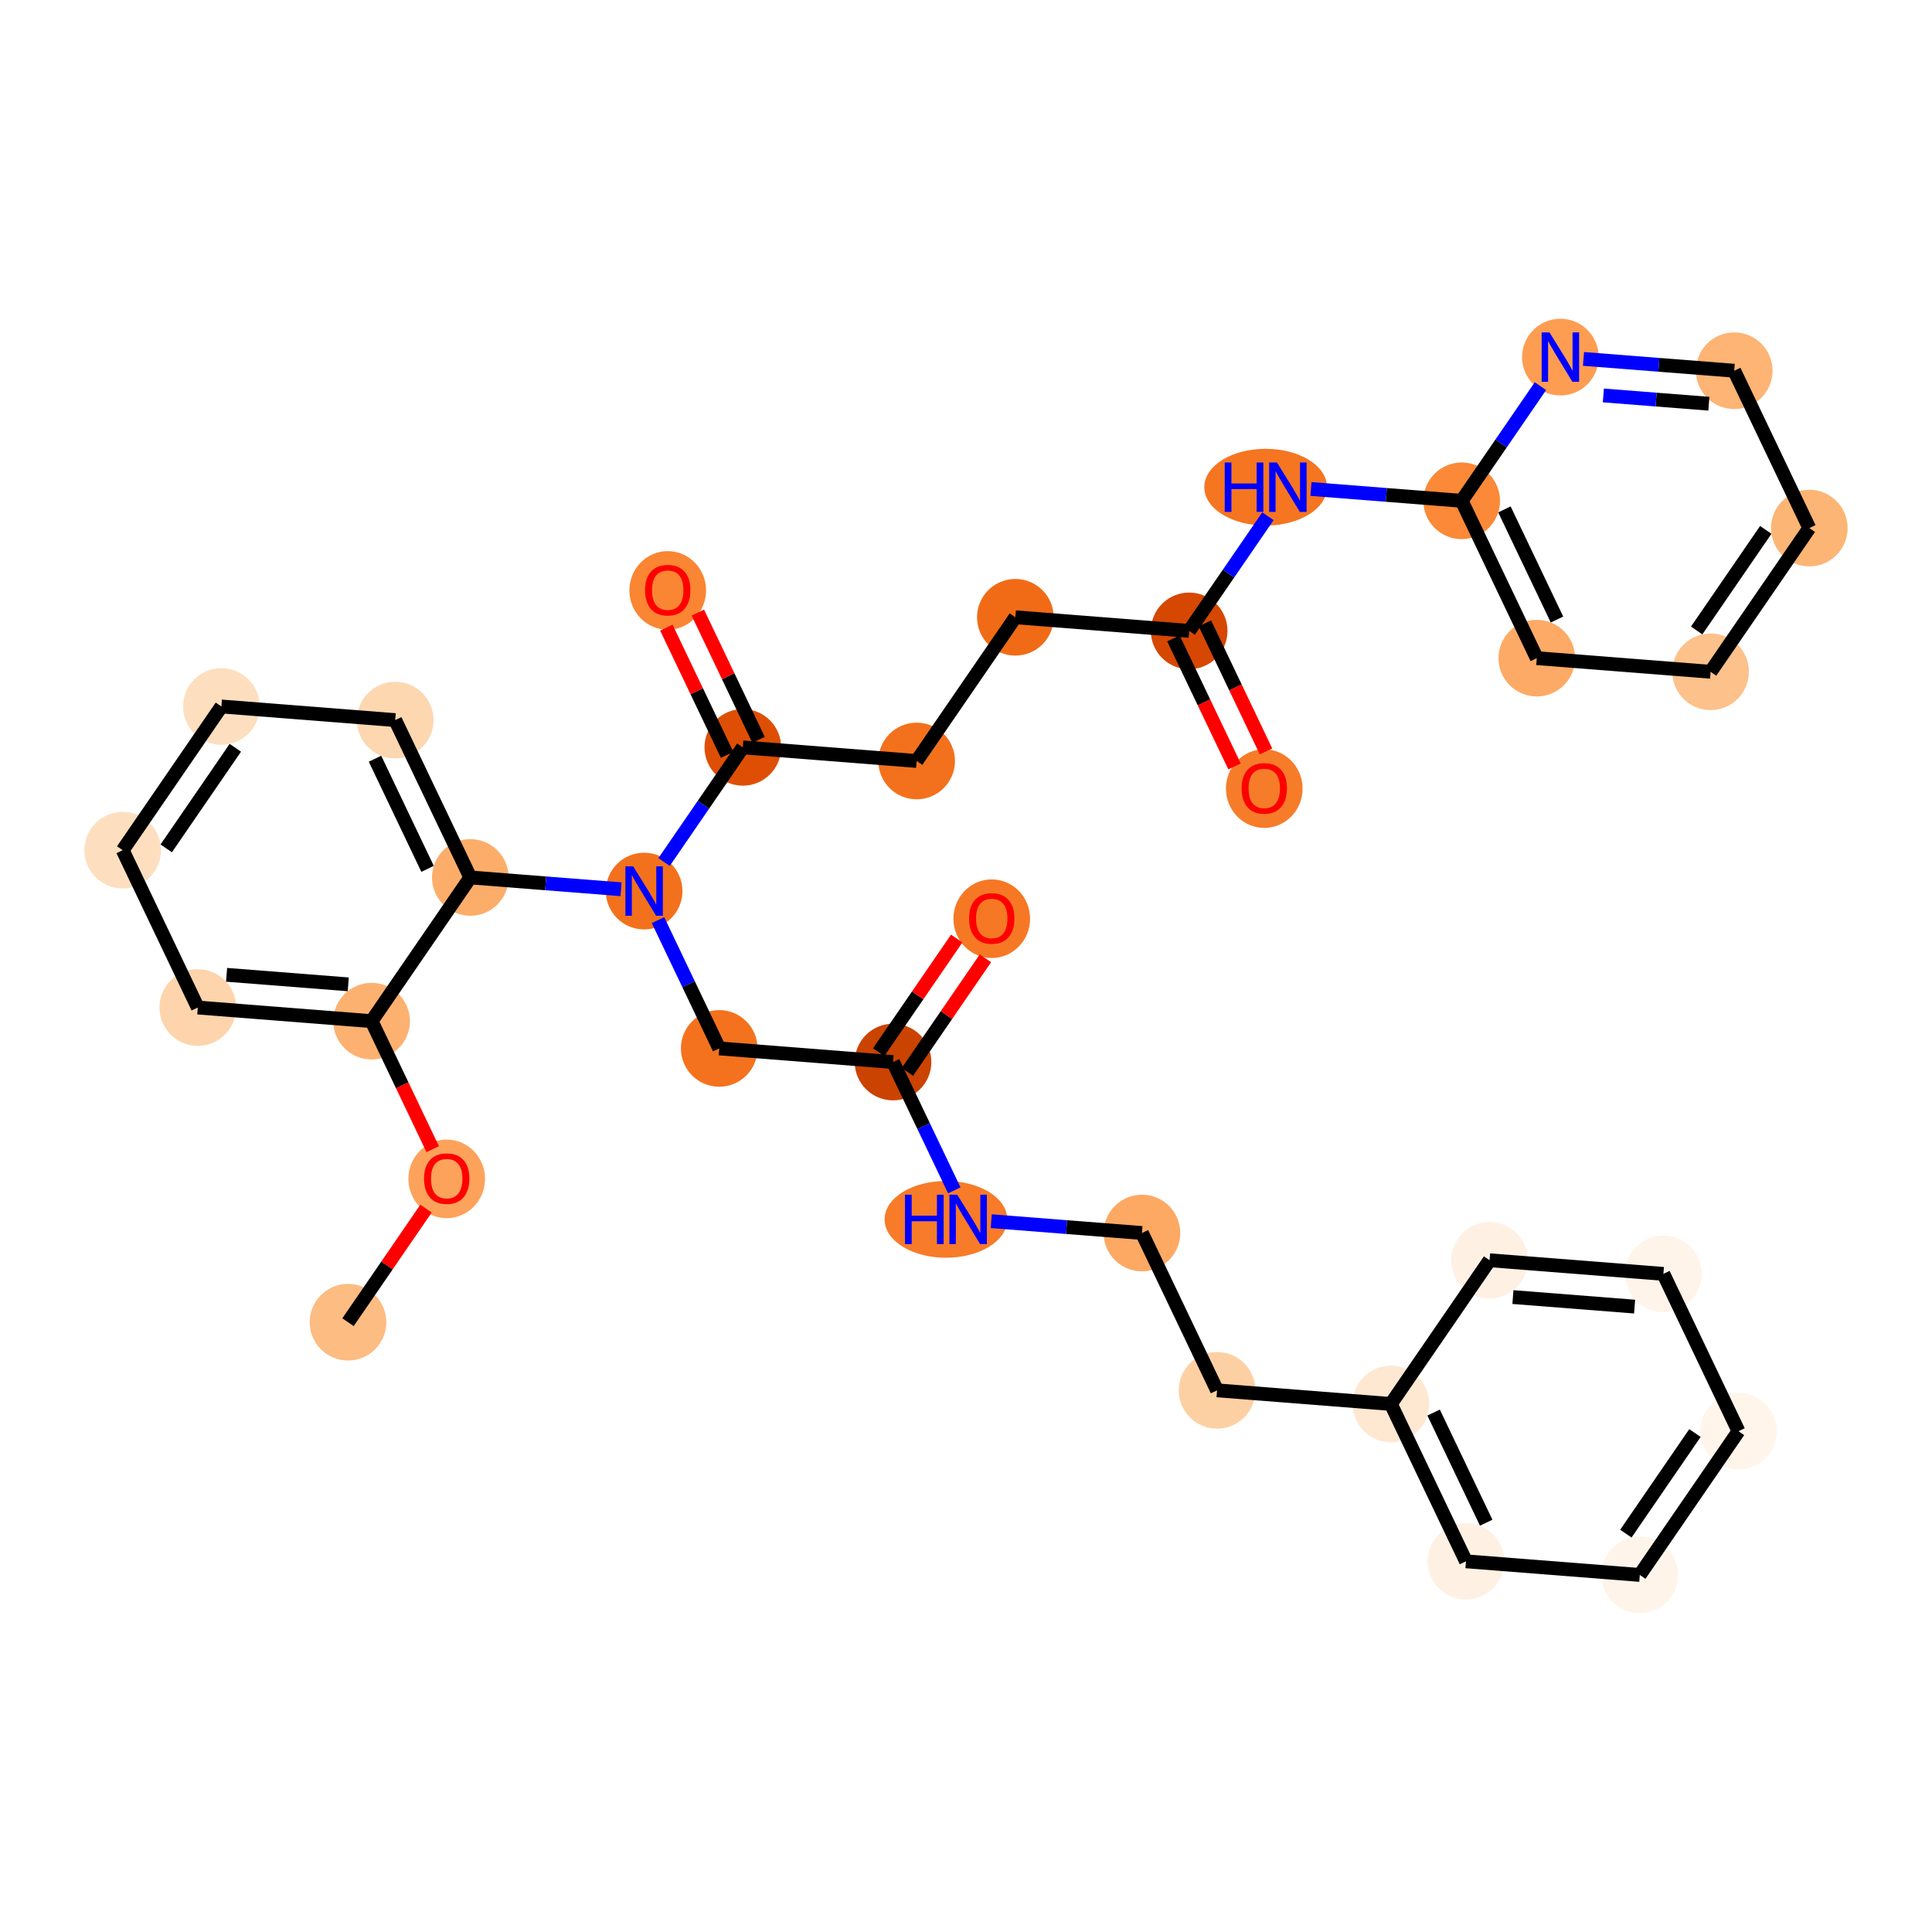 <?xml version='1.0' encoding='iso-8859-1'?>
<svg version='1.1' baseProfile='full'
              xmlns='http://www.w3.org/2000/svg'
                      xmlns:rdkit='http://www.rdkit.org/xml'
                      xmlns:xlink='http://www.w3.org/1999/xlink'
                  xml:space='preserve'
width='280px' height='280px' viewBox='0 0 280 280'>
<!-- END OF HEADER -->
<rect style='opacity:1.0;fill:#FFFFFF;stroke:none' width='280' height='280' x='0' y='0'> </rect>
<ellipse cx='50.435' cy='191.624' rx='5.054' ry='5.054'  style='fill:#FDBC82;fill-rule:evenodd;stroke:#FDBC82;stroke-width:1.0px;stroke-linecap:butt;stroke-linejoin:miter;stroke-opacity:1' />
<ellipse cx='64.74' cy='170.852' rx='5.054' ry='5.196'  style='fill:#FDA25A;fill-rule:evenodd;stroke:#FDA25A;stroke-width:1.0px;stroke-linecap:butt;stroke-linejoin:miter;stroke-opacity:1' />
<ellipse cx='53.856' cy='147.994' rx='5.054' ry='5.054'  style='fill:#FDB171;fill-rule:evenodd;stroke:#FDB171;stroke-width:1.0px;stroke-linecap:butt;stroke-linejoin:miter;stroke-opacity:1' />
<ellipse cx='28.666' cy='146.019' rx='5.054' ry='5.054'  style='fill:#FDD4AB;fill-rule:evenodd;stroke:#FDD4AB;stroke-width:1.0px;stroke-linecap:butt;stroke-linejoin:miter;stroke-opacity:1' />
<ellipse cx='17.781' cy='123.216' rx='5.054' ry='5.054'  style='fill:#FDDFC0;fill-rule:evenodd;stroke:#FDDFC0;stroke-width:1.0px;stroke-linecap:butt;stroke-linejoin:miter;stroke-opacity:1' />
<ellipse cx='32.086' cy='102.388' rx='5.054' ry='5.054'  style='fill:#FDDEBE;fill-rule:evenodd;stroke:#FDDEBE;stroke-width:1.0px;stroke-linecap:butt;stroke-linejoin:miter;stroke-opacity:1' />
<ellipse cx='57.276' cy='104.363' rx='5.054' ry='5.054'  style='fill:#FDD7B0;fill-rule:evenodd;stroke:#FDD7B0;stroke-width:1.0px;stroke-linecap:butt;stroke-linejoin:miter;stroke-opacity:1' />
<ellipse cx='68.161' cy='127.166' rx='5.054' ry='5.054'  style='fill:#FDAD6A;fill-rule:evenodd;stroke:#FDAD6A;stroke-width:1.0px;stroke-linecap:butt;stroke-linejoin:miter;stroke-opacity:1' />
<ellipse cx='93.352' cy='129.141' rx='5.054' ry='5.06'  style='fill:#F3711C;fill-rule:evenodd;stroke:#F3711C;stroke-width:1.0px;stroke-linecap:butt;stroke-linejoin:miter;stroke-opacity:1' />
<ellipse cx='104.236' cy='151.944' rx='5.054' ry='5.054'  style='fill:#F4721D;fill-rule:evenodd;stroke:#F4721D;stroke-width:1.0px;stroke-linecap:butt;stroke-linejoin:miter;stroke-opacity:1' />
<ellipse cx='129.426' cy='153.919' rx='5.054' ry='5.054'  style='fill:#CB4301;fill-rule:evenodd;stroke:#CB4301;stroke-width:1.0px;stroke-linecap:butt;stroke-linejoin:miter;stroke-opacity:1' />
<ellipse cx='143.732' cy='133.146' rx='5.054' ry='5.196'  style='fill:#F67824;fill-rule:evenodd;stroke:#F67824;stroke-width:1.0px;stroke-linecap:butt;stroke-linejoin:miter;stroke-opacity:1' />
<ellipse cx='137.092' cy='176.721' rx='8.39' ry='5.06'  style='fill:#F77B28;fill-rule:evenodd;stroke:#F77B28;stroke-width:1.0px;stroke-linecap:butt;stroke-linejoin:miter;stroke-opacity:1' />
<ellipse cx='165.501' cy='178.696' rx='5.054' ry='5.054'  style='fill:#FDA964;fill-rule:evenodd;stroke:#FDA964;stroke-width:1.0px;stroke-linecap:butt;stroke-linejoin:miter;stroke-opacity:1' />
<ellipse cx='176.386' cy='201.499' rx='5.054' ry='5.054'  style='fill:#FDD0A3;fill-rule:evenodd;stroke:#FDD0A3;stroke-width:1.0px;stroke-linecap:butt;stroke-linejoin:miter;stroke-opacity:1' />
<ellipse cx='201.576' cy='203.474' rx='5.054' ry='5.054'  style='fill:#FEE8D2;fill-rule:evenodd;stroke:#FEE8D2;stroke-width:1.0px;stroke-linecap:butt;stroke-linejoin:miter;stroke-opacity:1' />
<ellipse cx='212.461' cy='226.277' rx='5.054' ry='5.054'  style='fill:#FEF1E4;fill-rule:evenodd;stroke:#FEF1E4;stroke-width:1.0px;stroke-linecap:butt;stroke-linejoin:miter;stroke-opacity:1' />
<ellipse cx='237.651' cy='228.252' rx='5.054' ry='5.054'  style='fill:#FEF4EA;fill-rule:evenodd;stroke:#FEF4EA;stroke-width:1.0px;stroke-linecap:butt;stroke-linejoin:miter;stroke-opacity:1' />
<ellipse cx='251.957' cy='207.424' rx='5.054' ry='5.054'  style='fill:#FFF5EB;fill-rule:evenodd;stroke:#FFF5EB;stroke-width:1.0px;stroke-linecap:butt;stroke-linejoin:miter;stroke-opacity:1' />
<ellipse cx='241.072' cy='184.621' rx='5.054' ry='5.054'  style='fill:#FEF4EA;fill-rule:evenodd;stroke:#FEF4EA;stroke-width:1.0px;stroke-linecap:butt;stroke-linejoin:miter;stroke-opacity:1' />
<ellipse cx='215.882' cy='182.646' rx='5.054' ry='5.054'  style='fill:#FEF1E4;fill-rule:evenodd;stroke:#FEF1E4;stroke-width:1.0px;stroke-linecap:butt;stroke-linejoin:miter;stroke-opacity:1' />
<ellipse cx='107.657' cy='108.313' rx='5.054' ry='5.054'  style='fill:#DE4F05;fill-rule:evenodd;stroke:#DE4F05;stroke-width:1.0px;stroke-linecap:butt;stroke-linejoin:miter;stroke-opacity:1' />
<ellipse cx='96.772' cy='85.566' rx='5.054' ry='5.196'  style='fill:#FA8533;fill-rule:evenodd;stroke:#FA8533;stroke-width:1.0px;stroke-linecap:butt;stroke-linejoin:miter;stroke-opacity:1' />
<ellipse cx='132.847' cy='110.288' rx='5.054' ry='5.054'  style='fill:#F3711C;fill-rule:evenodd;stroke:#F3711C;stroke-width:1.0px;stroke-linecap:butt;stroke-linejoin:miter;stroke-opacity:1' />
<ellipse cx='147.153' cy='89.46' rx='5.054' ry='5.054'  style='fill:#F16B16;fill-rule:evenodd;stroke:#F16B16;stroke-width:1.0px;stroke-linecap:butt;stroke-linejoin:miter;stroke-opacity:1' />
<ellipse cx='172.343' cy='91.435' rx='5.054' ry='5.054'  style='fill:#D64701;fill-rule:evenodd;stroke:#D64701;stroke-width:1.0px;stroke-linecap:butt;stroke-linejoin:miter;stroke-opacity:1' />
<ellipse cx='183.228' cy='114.293' rx='5.054' ry='5.196'  style='fill:#F77C29;fill-rule:evenodd;stroke:#F77C29;stroke-width:1.0px;stroke-linecap:butt;stroke-linejoin:miter;stroke-opacity:1' />
<ellipse cx='183.429' cy='70.607' rx='8.39' ry='5.06'  style='fill:#F57521;fill-rule:evenodd;stroke:#F57521;stroke-width:1.0px;stroke-linecap:butt;stroke-linejoin:miter;stroke-opacity:1' />
<ellipse cx='211.839' cy='72.582' rx='5.054' ry='5.054'  style='fill:#FB8937;fill-rule:evenodd;stroke:#FB8937;stroke-width:1.0px;stroke-linecap:butt;stroke-linejoin:miter;stroke-opacity:1' />
<ellipse cx='222.723' cy='95.385' rx='5.054' ry='5.054'  style='fill:#FDAA66;fill-rule:evenodd;stroke:#FDAA66;stroke-width:1.0px;stroke-linecap:butt;stroke-linejoin:miter;stroke-opacity:1' />
<ellipse cx='247.914' cy='97.36' rx='5.054' ry='5.054'  style='fill:#FDC18B;fill-rule:evenodd;stroke:#FDC18B;stroke-width:1.0px;stroke-linecap:butt;stroke-linejoin:miter;stroke-opacity:1' />
<ellipse cx='262.219' cy='76.532' rx='5.054' ry='5.054'  style='fill:#FDB576;fill-rule:evenodd;stroke:#FDB576;stroke-width:1.0px;stroke-linecap:butt;stroke-linejoin:miter;stroke-opacity:1' />
<ellipse cx='251.335' cy='53.729' rx='5.054' ry='5.054'  style='fill:#FDB474;fill-rule:evenodd;stroke:#FDB474;stroke-width:1.0px;stroke-linecap:butt;stroke-linejoin:miter;stroke-opacity:1' />
<ellipse cx='226.144' cy='51.754' rx='5.054' ry='5.06'  style='fill:#FD9D52;fill-rule:evenodd;stroke:#FD9D52;stroke-width:1.0px;stroke-linecap:butt;stroke-linejoin:miter;stroke-opacity:1' />
<path class='bond-0 atom-0 atom-1' d='M 50.435,191.624 L 56.09,183.391' style='fill:none;fill-rule:evenodd;stroke:#000000;stroke-width:2.0px;stroke-linecap:butt;stroke-linejoin:miter;stroke-opacity:1' />
<path class='bond-0 atom-0 atom-1' d='M 56.09,183.391 L 61.745,175.158' style='fill:none;fill-rule:evenodd;stroke:#FF0000;stroke-width:2.0px;stroke-linecap:butt;stroke-linejoin:miter;stroke-opacity:1' />
<path class='bond-1 atom-1 atom-2' d='M 62.712,166.546 L 58.284,157.27' style='fill:none;fill-rule:evenodd;stroke:#FF0000;stroke-width:2.0px;stroke-linecap:butt;stroke-linejoin:miter;stroke-opacity:1' />
<path class='bond-1 atom-1 atom-2' d='M 58.284,157.27 L 53.856,147.994' style='fill:none;fill-rule:evenodd;stroke:#000000;stroke-width:2.0px;stroke-linecap:butt;stroke-linejoin:miter;stroke-opacity:1' />
<path class='bond-2 atom-2 atom-3' d='M 53.856,147.994 L 28.666,146.019' style='fill:none;fill-rule:evenodd;stroke:#000000;stroke-width:2.0px;stroke-linecap:butt;stroke-linejoin:miter;stroke-opacity:1' />
<path class='bond-2 atom-2 atom-3' d='M 50.472,142.659 L 32.839,141.277' style='fill:none;fill-rule:evenodd;stroke:#000000;stroke-width:2.0px;stroke-linecap:butt;stroke-linejoin:miter;stroke-opacity:1' />
<path class='bond-33 atom-7 atom-2' d='M 68.161,127.166 L 53.856,147.994' style='fill:none;fill-rule:evenodd;stroke:#000000;stroke-width:2.0px;stroke-linecap:butt;stroke-linejoin:miter;stroke-opacity:1' />
<path class='bond-3 atom-3 atom-4' d='M 28.666,146.019 L 17.781,123.216' style='fill:none;fill-rule:evenodd;stroke:#000000;stroke-width:2.0px;stroke-linecap:butt;stroke-linejoin:miter;stroke-opacity:1' />
<path class='bond-4 atom-4 atom-5' d='M 17.781,123.216 L 32.086,102.388' style='fill:none;fill-rule:evenodd;stroke:#000000;stroke-width:2.0px;stroke-linecap:butt;stroke-linejoin:miter;stroke-opacity:1' />
<path class='bond-4 atom-4 atom-5' d='M 24.092,122.953 L 34.106,108.373' style='fill:none;fill-rule:evenodd;stroke:#000000;stroke-width:2.0px;stroke-linecap:butt;stroke-linejoin:miter;stroke-opacity:1' />
<path class='bond-5 atom-5 atom-6' d='M 32.086,102.388 L 57.276,104.363' style='fill:none;fill-rule:evenodd;stroke:#000000;stroke-width:2.0px;stroke-linecap:butt;stroke-linejoin:miter;stroke-opacity:1' />
<path class='bond-6 atom-6 atom-7' d='M 57.276,104.363 L 68.161,127.166' style='fill:none;fill-rule:evenodd;stroke:#000000;stroke-width:2.0px;stroke-linecap:butt;stroke-linejoin:miter;stroke-opacity:1' />
<path class='bond-6 atom-6 atom-7' d='M 54.349,109.96 L 61.968,125.922' style='fill:none;fill-rule:evenodd;stroke:#000000;stroke-width:2.0px;stroke-linecap:butt;stroke-linejoin:miter;stroke-opacity:1' />
<path class='bond-7 atom-7 atom-8' d='M 68.161,127.166 L 79.084,128.022' style='fill:none;fill-rule:evenodd;stroke:#000000;stroke-width:2.0px;stroke-linecap:butt;stroke-linejoin:miter;stroke-opacity:1' />
<path class='bond-7 atom-7 atom-8' d='M 79.084,128.022 L 90.006,128.878' style='fill:none;fill-rule:evenodd;stroke:#0000FF;stroke-width:2.0px;stroke-linecap:butt;stroke-linejoin:miter;stroke-opacity:1' />
<path class='bond-8 atom-8 atom-9' d='M 95.361,133.35 L 99.799,142.647' style='fill:none;fill-rule:evenodd;stroke:#0000FF;stroke-width:2.0px;stroke-linecap:butt;stroke-linejoin:miter;stroke-opacity:1' />
<path class='bond-8 atom-8 atom-9' d='M 99.799,142.647 L 104.236,151.944' style='fill:none;fill-rule:evenodd;stroke:#000000;stroke-width:2.0px;stroke-linecap:butt;stroke-linejoin:miter;stroke-opacity:1' />
<path class='bond-20 atom-8 atom-21' d='M 96.243,124.931 L 101.95,116.622' style='fill:none;fill-rule:evenodd;stroke:#0000FF;stroke-width:2.0px;stroke-linecap:butt;stroke-linejoin:miter;stroke-opacity:1' />
<path class='bond-20 atom-8 atom-21' d='M 101.95,116.622 L 107.657,108.313' style='fill:none;fill-rule:evenodd;stroke:#000000;stroke-width:2.0px;stroke-linecap:butt;stroke-linejoin:miter;stroke-opacity:1' />
<path class='bond-9 atom-9 atom-10' d='M 104.236,151.944 L 129.426,153.919' style='fill:none;fill-rule:evenodd;stroke:#000000;stroke-width:2.0px;stroke-linecap:butt;stroke-linejoin:miter;stroke-opacity:1' />
<path class='bond-10 atom-10 atom-11' d='M 131.509,155.349 L 137.164,147.116' style='fill:none;fill-rule:evenodd;stroke:#000000;stroke-width:2.0px;stroke-linecap:butt;stroke-linejoin:miter;stroke-opacity:1' />
<path class='bond-10 atom-10 atom-11' d='M 137.164,147.116 L 142.819,138.882' style='fill:none;fill-rule:evenodd;stroke:#FF0000;stroke-width:2.0px;stroke-linecap:butt;stroke-linejoin:miter;stroke-opacity:1' />
<path class='bond-10 atom-10 atom-11' d='M 127.344,152.488 L 132.999,144.255' style='fill:none;fill-rule:evenodd;stroke:#000000;stroke-width:2.0px;stroke-linecap:butt;stroke-linejoin:miter;stroke-opacity:1' />
<path class='bond-10 atom-10 atom-11' d='M 132.999,144.255 L 138.654,136.021' style='fill:none;fill-rule:evenodd;stroke:#FF0000;stroke-width:2.0px;stroke-linecap:butt;stroke-linejoin:miter;stroke-opacity:1' />
<path class='bond-11 atom-10 atom-12' d='M 129.426,153.919 L 133.864,163.215' style='fill:none;fill-rule:evenodd;stroke:#000000;stroke-width:2.0px;stroke-linecap:butt;stroke-linejoin:miter;stroke-opacity:1' />
<path class='bond-11 atom-10 atom-12' d='M 133.864,163.215 L 138.302,172.512' style='fill:none;fill-rule:evenodd;stroke:#0000FF;stroke-width:2.0px;stroke-linecap:butt;stroke-linejoin:miter;stroke-opacity:1' />
<path class='bond-12 atom-12 atom-13' d='M 143.657,176.984 L 154.579,177.84' style='fill:none;fill-rule:evenodd;stroke:#0000FF;stroke-width:2.0px;stroke-linecap:butt;stroke-linejoin:miter;stroke-opacity:1' />
<path class='bond-12 atom-12 atom-13' d='M 154.579,177.84 L 165.501,178.696' style='fill:none;fill-rule:evenodd;stroke:#000000;stroke-width:2.0px;stroke-linecap:butt;stroke-linejoin:miter;stroke-opacity:1' />
<path class='bond-13 atom-13 atom-14' d='M 165.501,178.696 L 176.386,201.499' style='fill:none;fill-rule:evenodd;stroke:#000000;stroke-width:2.0px;stroke-linecap:butt;stroke-linejoin:miter;stroke-opacity:1' />
<path class='bond-14 atom-14 atom-15' d='M 176.386,201.499 L 201.576,203.474' style='fill:none;fill-rule:evenodd;stroke:#000000;stroke-width:2.0px;stroke-linecap:butt;stroke-linejoin:miter;stroke-opacity:1' />
<path class='bond-15 atom-15 atom-16' d='M 201.576,203.474 L 212.461,226.277' style='fill:none;fill-rule:evenodd;stroke:#000000;stroke-width:2.0px;stroke-linecap:butt;stroke-linejoin:miter;stroke-opacity:1' />
<path class='bond-15 atom-15 atom-16' d='M 207.77,204.718 L 215.389,220.68' style='fill:none;fill-rule:evenodd;stroke:#000000;stroke-width:2.0px;stroke-linecap:butt;stroke-linejoin:miter;stroke-opacity:1' />
<path class='bond-34 atom-20 atom-15' d='M 215.882,182.646 L 201.576,203.474' style='fill:none;fill-rule:evenodd;stroke:#000000;stroke-width:2.0px;stroke-linecap:butt;stroke-linejoin:miter;stroke-opacity:1' />
<path class='bond-16 atom-16 atom-17' d='M 212.461,226.277 L 237.651,228.252' style='fill:none;fill-rule:evenodd;stroke:#000000;stroke-width:2.0px;stroke-linecap:butt;stroke-linejoin:miter;stroke-opacity:1' />
<path class='bond-17 atom-17 atom-18' d='M 237.651,228.252 L 251.957,207.424' style='fill:none;fill-rule:evenodd;stroke:#000000;stroke-width:2.0px;stroke-linecap:butt;stroke-linejoin:miter;stroke-opacity:1' />
<path class='bond-17 atom-17 atom-18' d='M 235.632,222.267 L 245.645,207.687' style='fill:none;fill-rule:evenodd;stroke:#000000;stroke-width:2.0px;stroke-linecap:butt;stroke-linejoin:miter;stroke-opacity:1' />
<path class='bond-18 atom-18 atom-19' d='M 251.957,207.424 L 241.072,184.621' style='fill:none;fill-rule:evenodd;stroke:#000000;stroke-width:2.0px;stroke-linecap:butt;stroke-linejoin:miter;stroke-opacity:1' />
<path class='bond-19 atom-19 atom-20' d='M 241.072,184.621 L 215.882,182.646' style='fill:none;fill-rule:evenodd;stroke:#000000;stroke-width:2.0px;stroke-linecap:butt;stroke-linejoin:miter;stroke-opacity:1' />
<path class='bond-19 atom-19 atom-20' d='M 236.899,189.363 L 219.265,187.981' style='fill:none;fill-rule:evenodd;stroke:#000000;stroke-width:2.0px;stroke-linecap:butt;stroke-linejoin:miter;stroke-opacity:1' />
<path class='bond-21 atom-21 atom-22' d='M 109.937,107.224 L 105.536,98.003' style='fill:none;fill-rule:evenodd;stroke:#000000;stroke-width:2.0px;stroke-linecap:butt;stroke-linejoin:miter;stroke-opacity:1' />
<path class='bond-21 atom-21 atom-22' d='M 105.536,98.003 L 101.134,88.783' style='fill:none;fill-rule:evenodd;stroke:#FF0000;stroke-width:2.0px;stroke-linecap:butt;stroke-linejoin:miter;stroke-opacity:1' />
<path class='bond-21 atom-21 atom-22' d='M 105.377,109.401 L 100.975,100.18' style='fill:none;fill-rule:evenodd;stroke:#000000;stroke-width:2.0px;stroke-linecap:butt;stroke-linejoin:miter;stroke-opacity:1' />
<path class='bond-21 atom-21 atom-22' d='M 100.975,100.18 L 96.574,90.96' style='fill:none;fill-rule:evenodd;stroke:#FF0000;stroke-width:2.0px;stroke-linecap:butt;stroke-linejoin:miter;stroke-opacity:1' />
<path class='bond-22 atom-21 atom-23' d='M 107.657,108.313 L 132.847,110.288' style='fill:none;fill-rule:evenodd;stroke:#000000;stroke-width:2.0px;stroke-linecap:butt;stroke-linejoin:miter;stroke-opacity:1' />
<path class='bond-23 atom-23 atom-24' d='M 132.847,110.288 L 147.153,89.46' style='fill:none;fill-rule:evenodd;stroke:#000000;stroke-width:2.0px;stroke-linecap:butt;stroke-linejoin:miter;stroke-opacity:1' />
<path class='bond-24 atom-24 atom-25' d='M 147.153,89.46 L 172.343,91.435' style='fill:none;fill-rule:evenodd;stroke:#000000;stroke-width:2.0px;stroke-linecap:butt;stroke-linejoin:miter;stroke-opacity:1' />
<path class='bond-25 atom-25 atom-26' d='M 170.063,92.523 L 174.491,101.8' style='fill:none;fill-rule:evenodd;stroke:#000000;stroke-width:2.0px;stroke-linecap:butt;stroke-linejoin:miter;stroke-opacity:1' />
<path class='bond-25 atom-25 atom-26' d='M 174.491,101.8 L 178.919,111.076' style='fill:none;fill-rule:evenodd;stroke:#FF0000;stroke-width:2.0px;stroke-linecap:butt;stroke-linejoin:miter;stroke-opacity:1' />
<path class='bond-25 atom-25 atom-26' d='M 174.623,90.346 L 179.051,99.623' style='fill:none;fill-rule:evenodd;stroke:#000000;stroke-width:2.0px;stroke-linecap:butt;stroke-linejoin:miter;stroke-opacity:1' />
<path class='bond-25 atom-25 atom-26' d='M 179.051,99.623 L 183.479,108.899' style='fill:none;fill-rule:evenodd;stroke:#FF0000;stroke-width:2.0px;stroke-linecap:butt;stroke-linejoin:miter;stroke-opacity:1' />
<path class='bond-26 atom-25 atom-27' d='M 172.343,91.435 L 178.05,83.126' style='fill:none;fill-rule:evenodd;stroke:#000000;stroke-width:2.0px;stroke-linecap:butt;stroke-linejoin:miter;stroke-opacity:1' />
<path class='bond-26 atom-25 atom-27' d='M 178.05,83.126 L 183.757,74.817' style='fill:none;fill-rule:evenodd;stroke:#0000FF;stroke-width:2.0px;stroke-linecap:butt;stroke-linejoin:miter;stroke-opacity:1' />
<path class='bond-27 atom-27 atom-28' d='M 189.994,70.869 L 200.916,71.726' style='fill:none;fill-rule:evenodd;stroke:#0000FF;stroke-width:2.0px;stroke-linecap:butt;stroke-linejoin:miter;stroke-opacity:1' />
<path class='bond-27 atom-27 atom-28' d='M 200.916,71.726 L 211.839,72.582' style='fill:none;fill-rule:evenodd;stroke:#000000;stroke-width:2.0px;stroke-linecap:butt;stroke-linejoin:miter;stroke-opacity:1' />
<path class='bond-28 atom-28 atom-29' d='M 211.839,72.582 L 222.723,95.385' style='fill:none;fill-rule:evenodd;stroke:#000000;stroke-width:2.0px;stroke-linecap:butt;stroke-linejoin:miter;stroke-opacity:1' />
<path class='bond-28 atom-28 atom-29' d='M 218.032,73.826 L 225.651,89.787' style='fill:none;fill-rule:evenodd;stroke:#000000;stroke-width:2.0px;stroke-linecap:butt;stroke-linejoin:miter;stroke-opacity:1' />
<path class='bond-35 atom-33 atom-28' d='M 223.253,55.964 L 217.546,64.273' style='fill:none;fill-rule:evenodd;stroke:#0000FF;stroke-width:2.0px;stroke-linecap:butt;stroke-linejoin:miter;stroke-opacity:1' />
<path class='bond-35 atom-33 atom-28' d='M 217.546,64.273 L 211.839,72.582' style='fill:none;fill-rule:evenodd;stroke:#000000;stroke-width:2.0px;stroke-linecap:butt;stroke-linejoin:miter;stroke-opacity:1' />
<path class='bond-29 atom-29 atom-30' d='M 222.723,95.385 L 247.914,97.36' style='fill:none;fill-rule:evenodd;stroke:#000000;stroke-width:2.0px;stroke-linecap:butt;stroke-linejoin:miter;stroke-opacity:1' />
<path class='bond-30 atom-30 atom-31' d='M 247.914,97.36 L 262.219,76.532' style='fill:none;fill-rule:evenodd;stroke:#000000;stroke-width:2.0px;stroke-linecap:butt;stroke-linejoin:miter;stroke-opacity:1' />
<path class='bond-30 atom-30 atom-31' d='M 245.894,91.375 L 255.908,76.795' style='fill:none;fill-rule:evenodd;stroke:#000000;stroke-width:2.0px;stroke-linecap:butt;stroke-linejoin:miter;stroke-opacity:1' />
<path class='bond-31 atom-31 atom-32' d='M 262.219,76.532 L 251.335,53.729' style='fill:none;fill-rule:evenodd;stroke:#000000;stroke-width:2.0px;stroke-linecap:butt;stroke-linejoin:miter;stroke-opacity:1' />
<path class='bond-32 atom-32 atom-33' d='M 251.335,53.729 L 240.412,52.873' style='fill:none;fill-rule:evenodd;stroke:#000000;stroke-width:2.0px;stroke-linecap:butt;stroke-linejoin:miter;stroke-opacity:1' />
<path class='bond-32 atom-32 atom-33' d='M 240.412,52.873 L 229.49,52.017' style='fill:none;fill-rule:evenodd;stroke:#0000FF;stroke-width:2.0px;stroke-linecap:butt;stroke-linejoin:miter;stroke-opacity:1' />
<path class='bond-32 atom-32 atom-33' d='M 247.663,58.51 L 240.017,57.911' style='fill:none;fill-rule:evenodd;stroke:#000000;stroke-width:2.0px;stroke-linecap:butt;stroke-linejoin:miter;stroke-opacity:1' />
<path class='bond-32 atom-32 atom-33' d='M 240.017,57.911 L 232.371,57.311' style='fill:none;fill-rule:evenodd;stroke:#0000FF;stroke-width:2.0px;stroke-linecap:butt;stroke-linejoin:miter;stroke-opacity:1' />
<path  class='atom-1' d='M 61.456 170.817
Q 61.456 169.098, 62.305 168.138
Q 63.154 167.178, 64.74 167.178
Q 66.327 167.178, 67.176 168.138
Q 68.025 169.098, 68.025 170.817
Q 68.025 172.555, 67.166 173.546
Q 66.307 174.526, 64.74 174.526
Q 63.164 174.526, 62.305 173.546
Q 61.456 172.565, 61.456 170.817
M 64.74 173.717
Q 65.832 173.717, 66.418 172.99
Q 67.014 172.252, 67.014 170.817
Q 67.014 169.412, 66.418 168.704
Q 65.832 167.987, 64.74 167.987
Q 63.649 167.987, 63.053 168.694
Q 62.466 169.402, 62.466 170.817
Q 62.466 172.262, 63.053 172.99
Q 63.649 173.717, 64.74 173.717
' fill='#FF0000'/>
<path  class='atom-8' d='M 91.77 125.563
L 94.115 129.353
Q 94.347 129.727, 94.721 130.404
Q 95.095 131.081, 95.115 131.122
L 95.115 125.563
L 96.065 125.563
L 96.065 132.719
L 95.085 132.719
L 92.568 128.575
Q 92.275 128.09, 91.962 127.534
Q 91.659 126.978, 91.568 126.806
L 91.568 132.719
L 90.638 132.719
L 90.638 125.563
L 91.77 125.563
' fill='#0000FF'/>
<path  class='atom-11' d='M 140.447 133.111
Q 140.447 131.393, 141.296 130.433
Q 142.145 129.472, 143.732 129.472
Q 145.319 129.472, 146.168 130.433
Q 147.017 131.393, 147.017 133.111
Q 147.017 134.849, 146.158 135.84
Q 145.299 136.82, 143.732 136.82
Q 142.155 136.82, 141.296 135.84
Q 140.447 134.859, 140.447 133.111
M 143.732 136.012
Q 144.824 136.012, 145.41 135.284
Q 146.006 134.546, 146.006 133.111
Q 146.006 131.706, 145.41 130.999
Q 144.824 130.281, 143.732 130.281
Q 142.64 130.281, 142.044 130.988
Q 141.458 131.696, 141.458 133.111
Q 141.458 134.556, 142.044 135.284
Q 142.64 136.012, 143.732 136.012
' fill='#FF0000'/>
<path  class='atom-12' d='M 131.159 173.144
L 132.13 173.144
L 132.13 176.186
L 135.788 176.186
L 135.788 173.144
L 136.759 173.144
L 136.759 180.299
L 135.788 180.299
L 135.788 176.994
L 132.13 176.994
L 132.13 180.299
L 131.159 180.299
L 131.159 173.144
' fill='#0000FF'/>
<path  class='atom-12' d='M 138.729 173.144
L 141.074 176.934
Q 141.307 177.308, 141.681 177.985
Q 142.055 178.662, 142.075 178.702
L 142.075 173.144
L 143.025 173.144
L 143.025 180.299
L 142.044 180.299
L 139.528 176.155
Q 139.235 175.67, 138.921 175.114
Q 138.618 174.559, 138.527 174.387
L 138.527 180.299
L 137.597 180.299
L 137.597 173.144
L 138.729 173.144
' fill='#0000FF'/>
<path  class='atom-22' d='M 93.487 85.53
Q 93.487 83.812, 94.337 82.852
Q 95.186 81.892, 96.772 81.892
Q 98.359 81.892, 99.208 82.852
Q 100.057 83.812, 100.057 85.53
Q 100.057 87.269, 99.198 88.259
Q 98.339 89.239, 96.772 89.239
Q 95.196 89.239, 94.337 88.259
Q 93.487 87.279, 93.487 85.53
M 96.772 88.431
Q 97.864 88.431, 98.45 87.703
Q 99.046 86.965, 99.046 85.53
Q 99.046 84.125, 98.45 83.418
Q 97.864 82.7, 96.772 82.7
Q 95.681 82.7, 95.084 83.408
Q 94.498 84.115, 94.498 85.53
Q 94.498 86.975, 95.084 87.703
Q 95.681 88.431, 96.772 88.431
' fill='#FF0000'/>
<path  class='atom-26' d='M 179.943 114.258
Q 179.943 112.54, 180.792 111.58
Q 181.641 110.619, 183.228 110.619
Q 184.815 110.619, 185.663 111.58
Q 186.512 112.54, 186.512 114.258
Q 186.512 115.996, 185.653 116.987
Q 184.794 117.967, 183.228 117.967
Q 181.651 117.967, 180.792 116.987
Q 179.943 116.007, 179.943 114.258
M 183.228 117.159
Q 184.319 117.159, 184.905 116.431
Q 185.502 115.693, 185.502 114.258
Q 185.502 112.853, 184.905 112.146
Q 184.319 111.428, 183.228 111.428
Q 182.136 111.428, 181.54 112.136
Q 180.954 112.843, 180.954 114.258
Q 180.954 115.703, 181.54 116.431
Q 182.136 117.159, 183.228 117.159
' fill='#FF0000'/>
<path  class='atom-27' d='M 177.497 67.029
L 178.467 67.029
L 178.467 70.071
L 182.126 70.071
L 182.126 67.029
L 183.096 67.029
L 183.096 74.185
L 182.126 74.185
L 182.126 70.88
L 178.467 70.88
L 178.467 74.185
L 177.497 74.185
L 177.497 67.029
' fill='#0000FF'/>
<path  class='atom-27' d='M 185.067 67.029
L 187.412 70.819
Q 187.644 71.193, 188.018 71.87
Q 188.392 72.548, 188.412 72.588
L 188.412 67.029
L 189.362 67.029
L 189.362 74.185
L 188.382 74.185
L 185.865 70.041
Q 185.572 69.556, 185.259 69
Q 184.956 68.444, 184.865 68.272
L 184.865 74.185
L 183.935 74.185
L 183.935 67.029
L 185.067 67.029
' fill='#0000FF'/>
<path  class='atom-33' d='M 224.563 48.176
L 226.907 51.966
Q 227.14 52.34, 227.514 53.017
Q 227.888 53.695, 227.908 53.735
L 227.908 48.176
L 228.858 48.176
L 228.858 55.332
L 227.878 55.332
L 225.361 51.188
Q 225.068 50.703, 224.755 50.147
Q 224.451 49.591, 224.36 49.419
L 224.36 55.332
L 223.431 55.332
L 223.431 48.176
L 224.563 48.176
' fill='#0000FF'/>
</svg>
